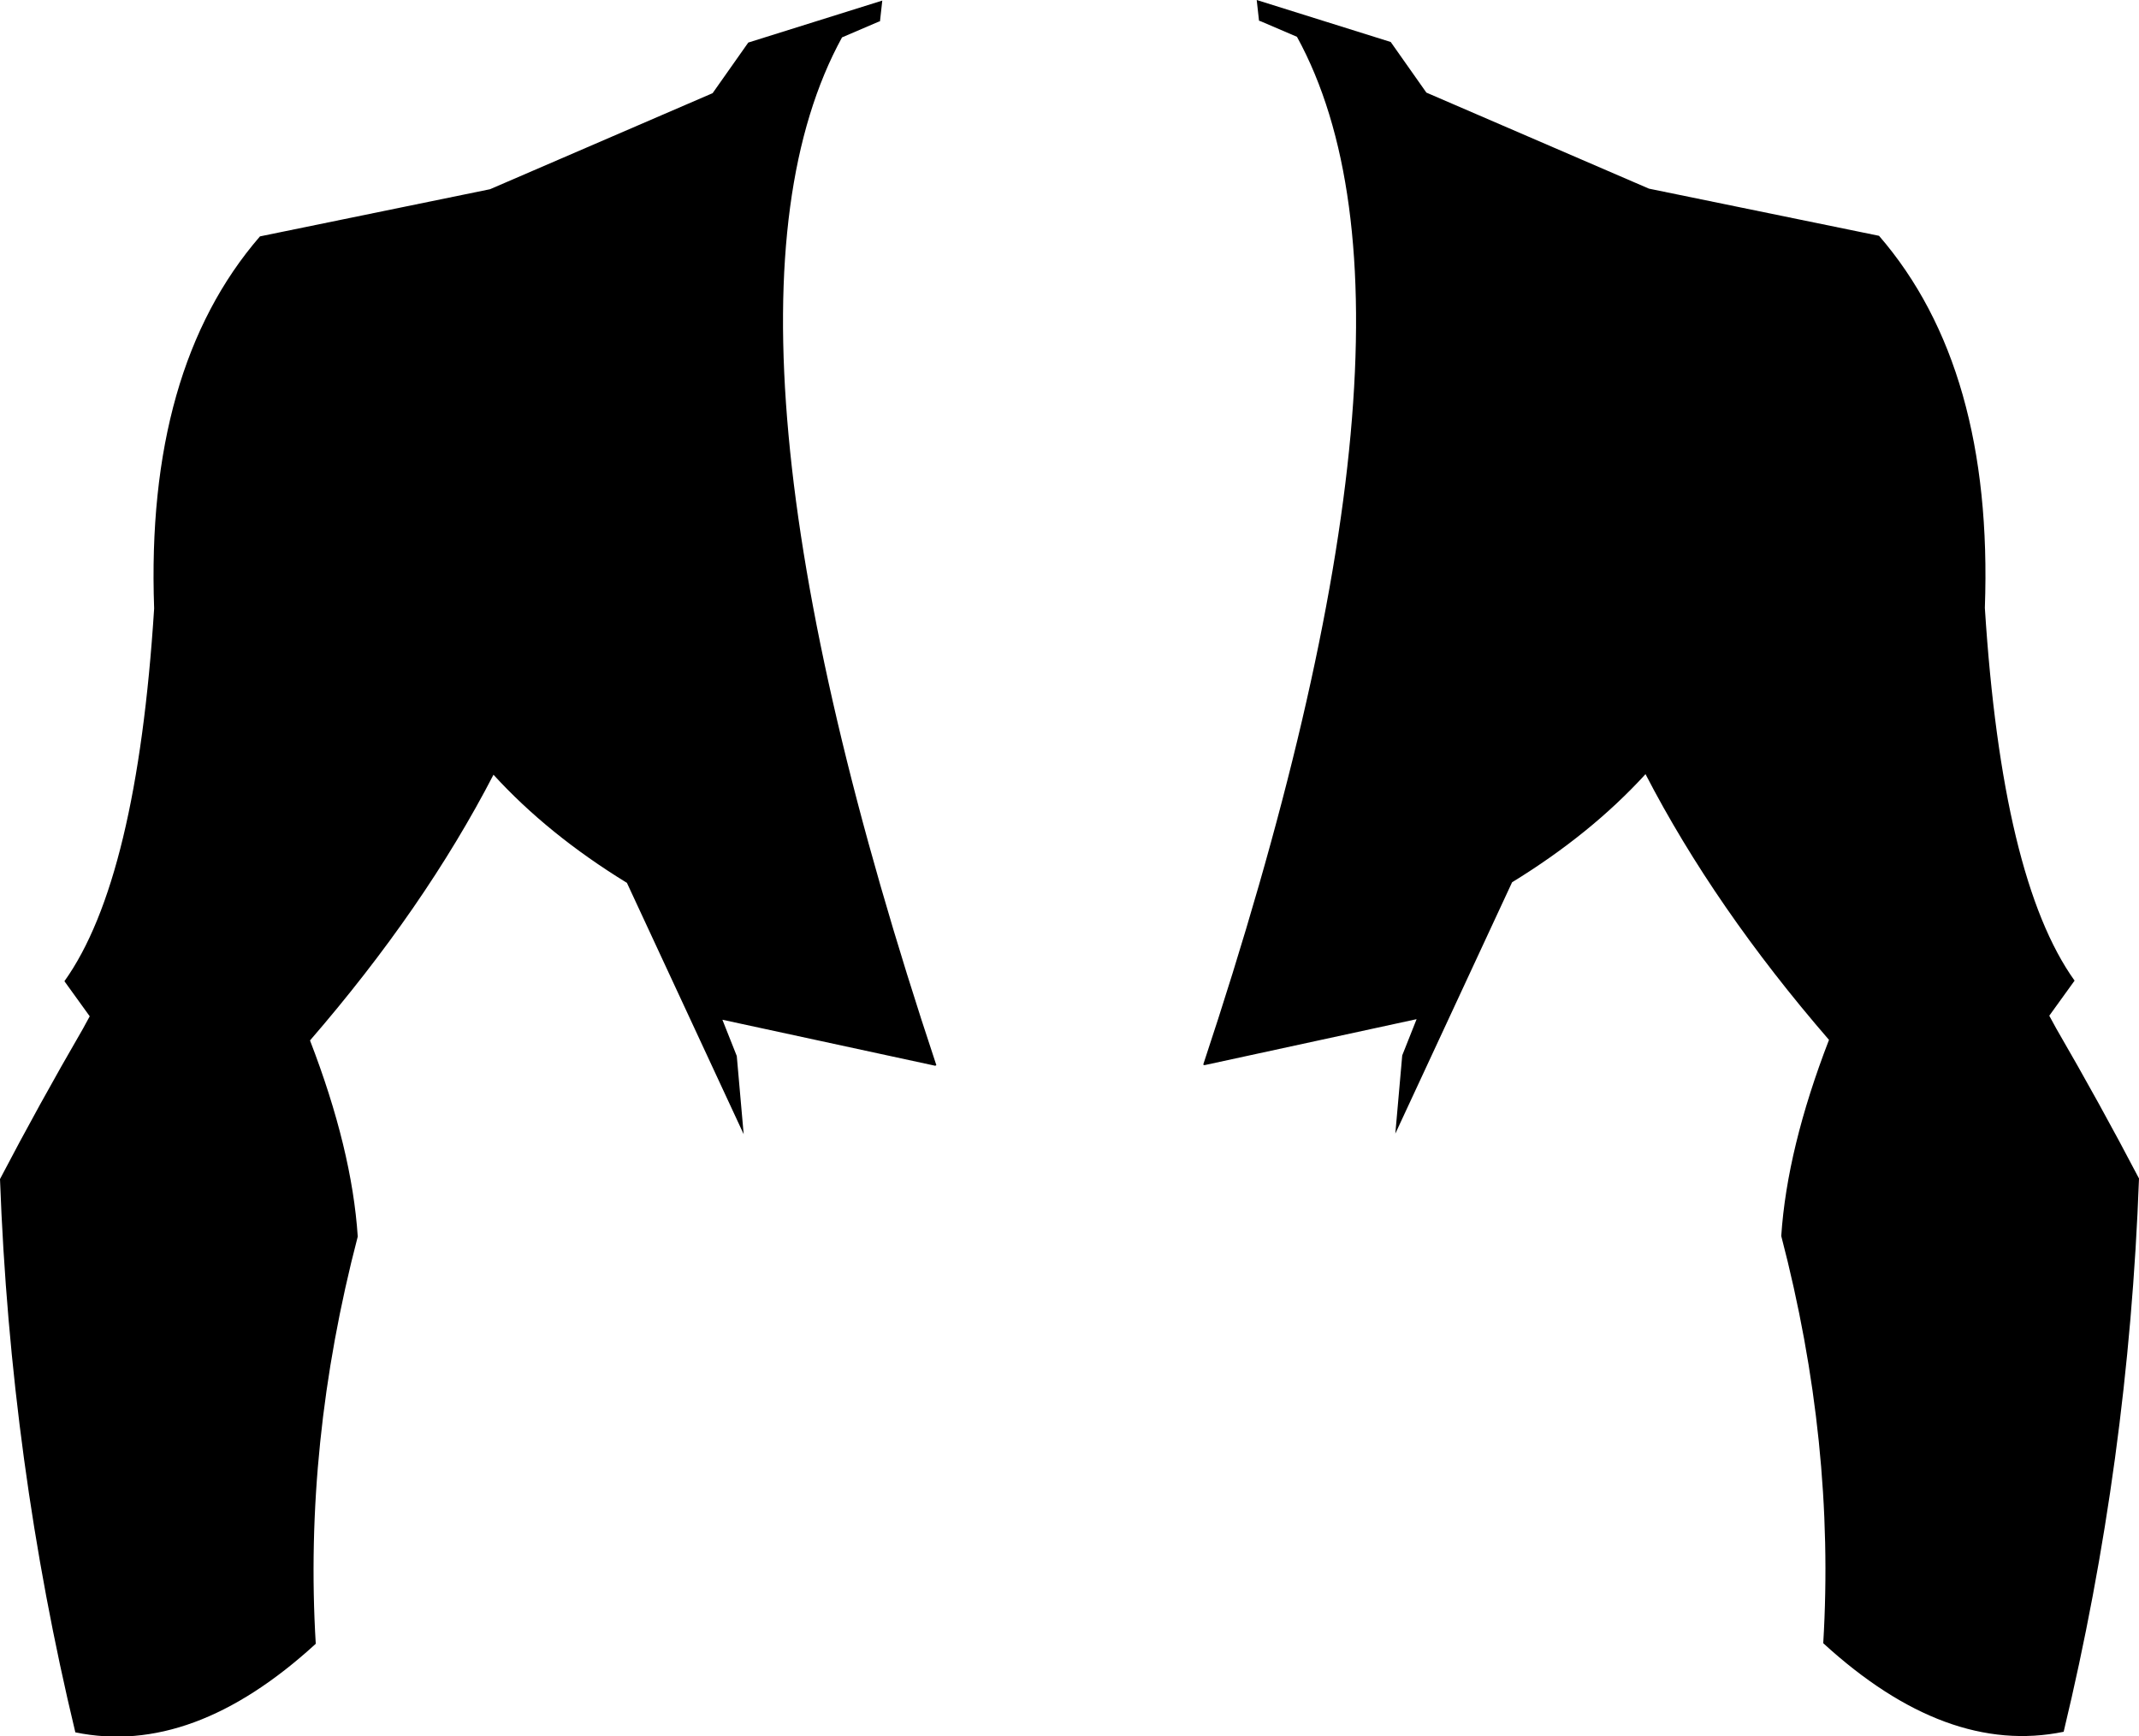 <?xml version="1.0" encoding="UTF-8" standalone="no"?>
<svg xmlns:xlink="http://www.w3.org/1999/xlink" height="150.95px" width="185.95px" xmlns="http://www.w3.org/2000/svg">
  <g transform="matrix(1.0, 0.0, 0.0, 1.0, -306.8, -213.3)">
    <path d="M368.75 221.4 L371.85 217.0 383.5 213.35 383.3 215.15 383.15 215.2 380.0 216.55 Q366.6 241.0 388.2 305.9 L388.1 305.95 369.6 301.95 370.85 305.1 371.45 311.9 361.3 290.05 Q354.45 285.85 349.7 280.65 343.7 292.25 333.75 303.75 337.4 313.2 337.9 320.8 333.2 338.8 334.25 356.2 323.55 366.0 313.35 363.9 307.7 340.4 306.8 315.8 310.2 309.3 314.0 302.75 L314.6 301.65 312.4 298.6 Q318.7 289.8 320.2 266.2 319.45 245.35 329.4 233.85 L349.4 229.75 368.75 221.4 M450.15 229.7 L470.15 233.8 Q480.1 245.3 479.35 266.15 480.85 289.75 487.15 298.55 L484.95 301.6 485.55 302.7 Q489.35 309.25 492.75 315.75 491.85 340.35 486.2 363.85 476.0 365.95 465.3 356.15 466.35 338.75 461.65 320.75 462.15 313.15 465.8 303.7 455.85 292.2 449.85 280.6 445.1 285.8 438.25 290.0 L428.1 311.85 428.7 305.05 429.95 301.9 411.5 305.9 411.4 305.85 Q432.95 240.95 419.55 216.5 L416.4 215.15 416.25 215.1 416.05 213.3 427.7 216.95 430.8 221.35 450.15 229.7" fill="#000000" fill-rule="evenodd" stroke="none"/>
  </g>
</svg>
